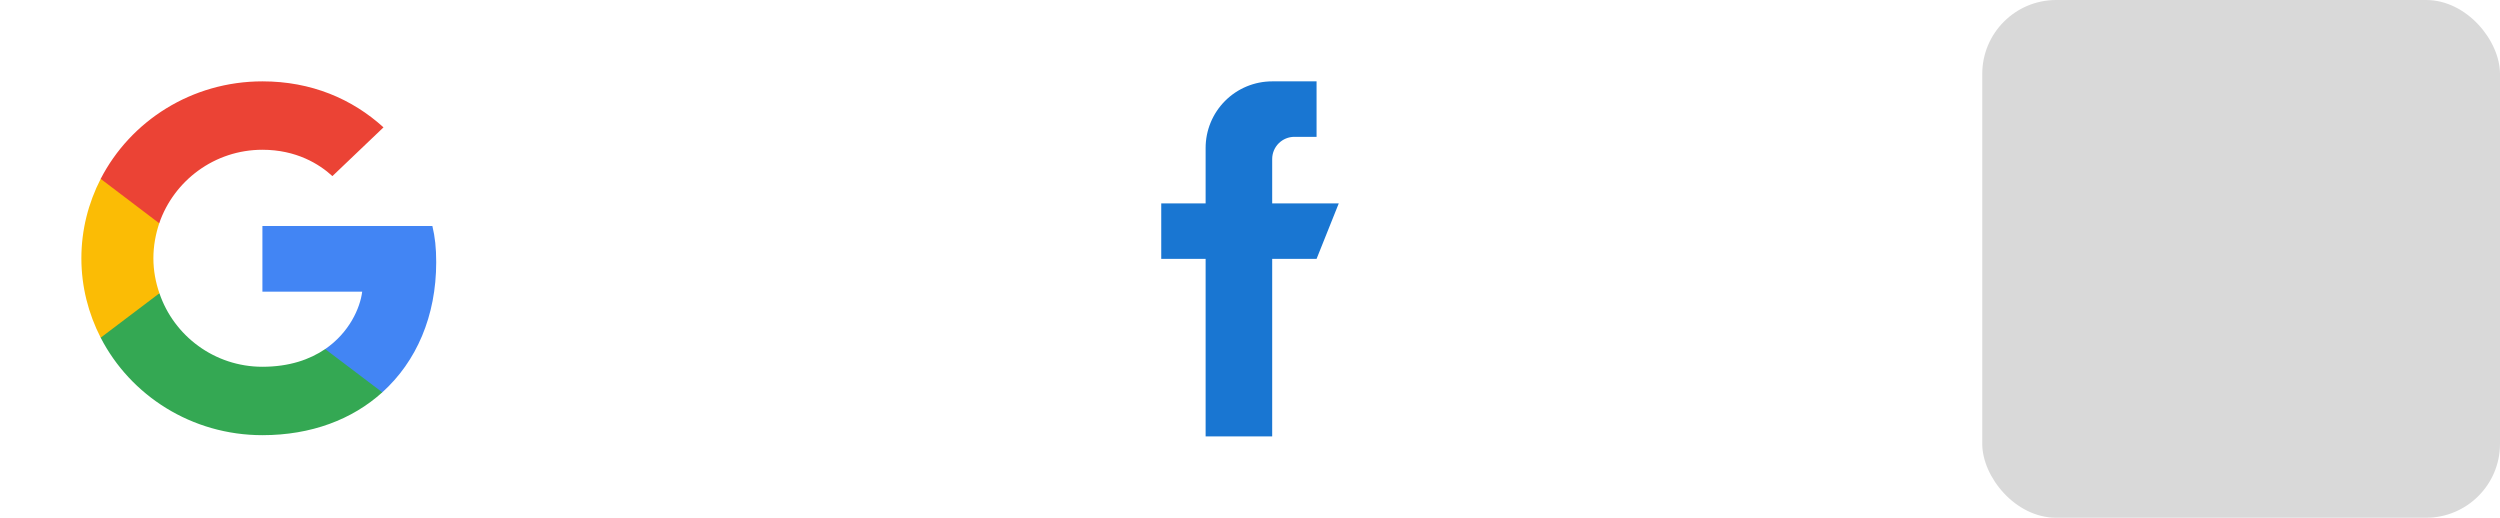 <svg width="338" height="70" viewBox="0 0 338 70" fill="none" xmlns="http://www.w3.org/2000/svg">
<rect x="268" width="70" height="70" rx="10" fill="#D9D9D9"/>
<g filter="url(#filter0_d_5239_1451)">
<rect width="70" height="70" rx="10" fill="white"/>
</g>
<g clip-path="url(#clip0_5239_1451)">
<path d="M58.975 35.449C58.975 33.483 58.811 32.047 58.458 30.559H35.478V39.435H48.967C48.695 41.641 47.226 44.963 43.963 47.195L43.917 47.492L51.183 52.993L51.686 53.042C56.309 48.87 58.975 42.731 58.975 35.449Z" fill="#4285F4"/>
<path d="M35.478 58.835C42.086 58.835 47.634 56.709 51.686 53.042L43.963 47.195C41.896 48.604 39.122 49.587 35.478 49.587C29.006 49.587 23.512 45.415 21.554 39.648L21.267 39.672L13.712 45.385L13.613 45.654C17.638 53.467 25.905 58.835 35.478 58.835Z" fill="#34A853"/>
<path d="M21.554 39.648C21.037 38.16 20.738 36.565 20.738 34.917C20.738 33.27 21.037 31.675 21.527 30.187L21.513 29.87L13.863 24.065L13.613 24.181C11.954 27.423 11.002 31.064 11.002 34.917C11.002 38.771 11.954 42.411 13.613 45.654L21.554 39.648Z" fill="#FBBC05"/>
<path d="M35.478 20.248C40.074 20.248 43.174 22.188 44.942 23.809L51.849 17.219C47.607 13.365 42.086 11 35.478 11C25.905 11 17.638 16.368 13.613 24.181L21.527 30.187C23.512 24.42 29.006 20.248 35.478 20.248Z" fill="#EB4335"/>
</g>
<g filter="url(#filter1_d_5239_1451)">
<rect x="134" width="70" height="70" rx="10" fill="white"/>
</g>
<path fill-rule="evenodd" clip-rule="evenodd" d="M181 27.5H172V21.5C172 20.704 172.316 19.941 172.879 19.379C173.441 18.816 174.204 18.5 175 18.5H178V11H172C169.613 11 167.324 11.948 165.636 13.636C163.948 15.324 163 17.613 163 20V27.5H157V35H163V59H172V35H178L181 27.5Z" fill="#1976D2"/>
<defs>
<filter id="filter0_d_5239_1451" x="-4" y="0" width="78" height="78" filterUnits="userSpaceOnUse" color-interpolation-filters="sRGB">
<feFlood flood-opacity="0" result="BackgroundImageFix"/>
<feColorMatrix in="SourceAlpha" type="matrix" values="0 0 0 0 0 0 0 0 0 0 0 0 0 0 0 0 0 0 127 0" result="hardAlpha"/>
<feOffset dy="4"/>
<feGaussianBlur stdDeviation="2"/>
<feComposite in2="hardAlpha" operator="out"/>
<feColorMatrix type="matrix" values="0 0 0 0 0 0 0 0 0 0 0 0 0 0 0 0 0 0 0.25 0"/>
<feBlend mode="normal" in2="BackgroundImageFix" result="effect1_dropShadow_5239_1451"/>
<feBlend mode="normal" in="SourceGraphic" in2="effect1_dropShadow_5239_1451" result="shape"/>
</filter>
<filter id="filter1_d_5239_1451" x="130" y="0" width="78" height="78" filterUnits="userSpaceOnUse" color-interpolation-filters="sRGB">
<feFlood flood-opacity="0" result="BackgroundImageFix"/>
<feColorMatrix in="SourceAlpha" type="matrix" values="0 0 0 0 0 0 0 0 0 0 0 0 0 0 0 0 0 0 127 0" result="hardAlpha"/>
<feOffset dy="4"/>
<feGaussianBlur stdDeviation="2"/>
<feComposite in2="hardAlpha" operator="out"/>
<feColorMatrix type="matrix" values="0 0 0 0 0 0 0 0 0 0 0 0 0 0 0 0 0 0 0.25 0"/>
<feBlend mode="normal" in2="BackgroundImageFix" result="effect1_dropShadow_5239_1451"/>
<feBlend mode="normal" in="SourceGraphic" in2="effect1_dropShadow_5239_1451" result="shape"/>
</filter>
<clipPath id="clip0_5239_1451">
<rect width="48" height="48" fill="white" transform="translate(11 11)"/>
</clipPath>
</defs>
</svg>
